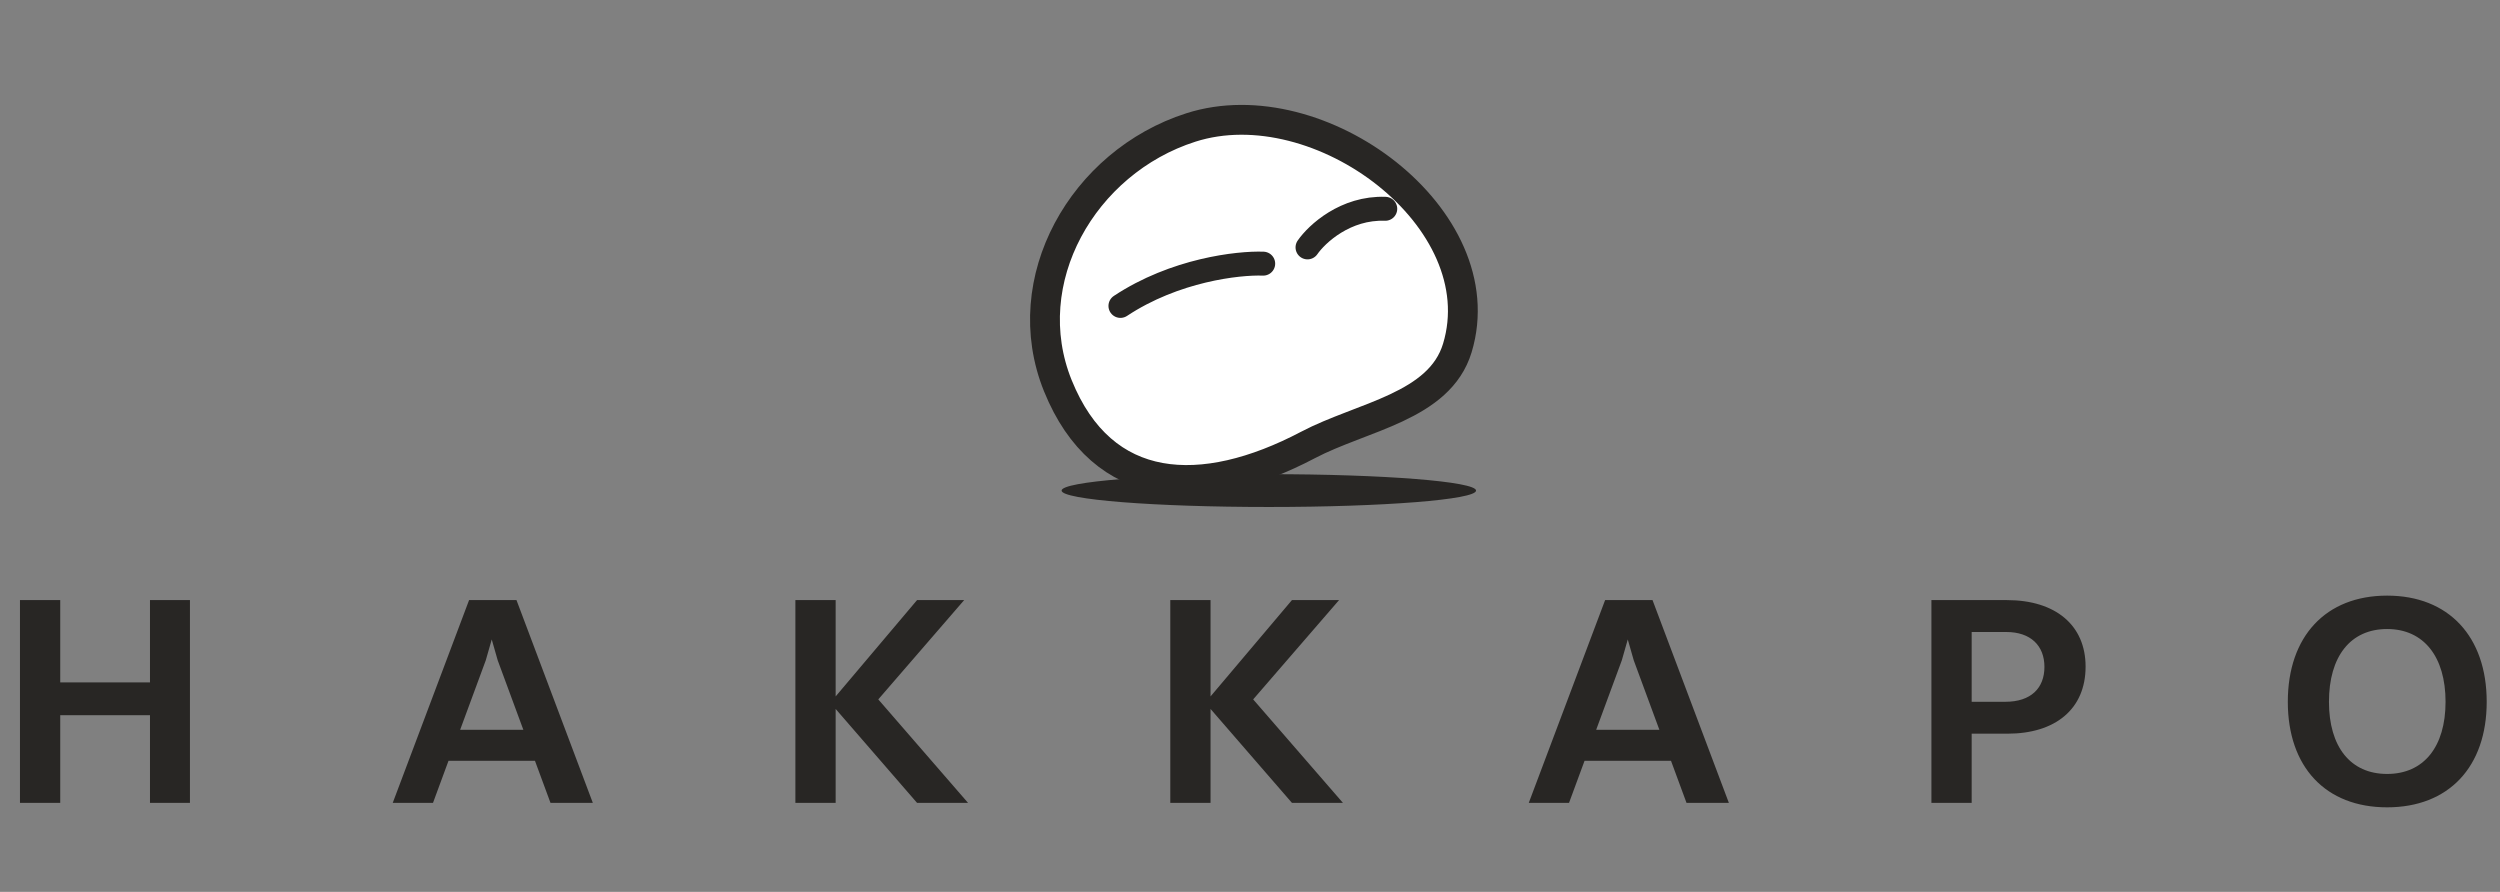 <svg width="185" height="66" viewBox="0 0 185 66" fill="none" xmlns="http://www.w3.org/2000/svg">
<rect x="0" y="0" width="185" height="66" fill="#808080" stroke="none"/>
<path d="M88.125 9.433C80.13 11.99 75.134 20.757 78.279 28.54C81.586 36.724 88.971 37.044 96.781 32.933C100.809 30.813 106.523 30.107 107.843 25.751C110.739 16.185 97.645 6.387 88.125 9.433Z" fill="white" stroke="#282624" stroke-width="2.207"/>
<path d="M93.477 19.51C91.631 19.443 86.935 19.974 82.912 22.638" stroke="#282624" stroke-width="1.772" stroke-linecap="round"/>
<path d="M96.756 18.307C97.447 17.309 99.566 15.341 102.509 15.451" stroke="#282624" stroke-width="1.772" stroke-linecap="round"/>
<path d="M1.478 59.412V44.407H4.457V50.497H11.099V44.407H14.056V59.412H11.099V52.925H4.457V59.412H1.478ZM40.736 59.412L39.588 56.301H33.189L32.042 59.412H29.063L34.712 44.407H38.22L43.869 59.412H40.736ZM35.947 48.864L34.05 54.006H38.728L36.83 48.864L36.389 47.32L35.947 48.864ZM58.859 59.412V44.407H61.838V51.535L67.862 44.407H71.348L64.993 51.755L71.635 59.412H67.862L61.838 52.461V59.412H58.859ZM86.601 59.412V44.407H89.58V51.535L95.604 44.407H99.09L92.735 51.755L99.377 59.412H95.604L89.58 52.461V59.412H86.601ZM124.802 59.412L123.655 56.301H117.256L116.108 59.412H113.129L118.778 44.407H122.287L127.936 59.412H124.802ZM120.014 48.864L118.116 54.006H122.794L120.897 48.864L120.455 47.32L120.014 48.864ZM142.925 59.412V44.407H148.508C152.105 44.407 154.334 46.261 154.334 49.328C154.334 52.483 152.083 54.293 148.552 54.293H145.904V59.412H142.925ZM148.464 46.768H145.904V51.932H148.398C150.295 51.932 151.288 50.917 151.288 49.35C151.288 47.783 150.273 46.768 148.464 46.768ZM176.646 59.743C172.1 59.743 169.298 56.764 169.298 51.932C169.298 47.099 172.1 44.076 176.646 44.076C181.192 44.076 184.016 47.099 184.016 51.932C184.016 56.764 181.192 59.743 176.646 59.743ZM176.646 57.272C179.36 57.272 180.971 55.264 180.971 51.932C180.971 48.6 179.36 46.548 176.646 46.548C173.932 46.548 172.343 48.578 172.343 51.932C172.343 55.264 173.932 57.272 176.646 57.272Z" fill="#282624"/>
<ellipse cx="93.893" cy="36.303" rx="15.336" ry="1.214" fill="#282624"/>
</svg>
